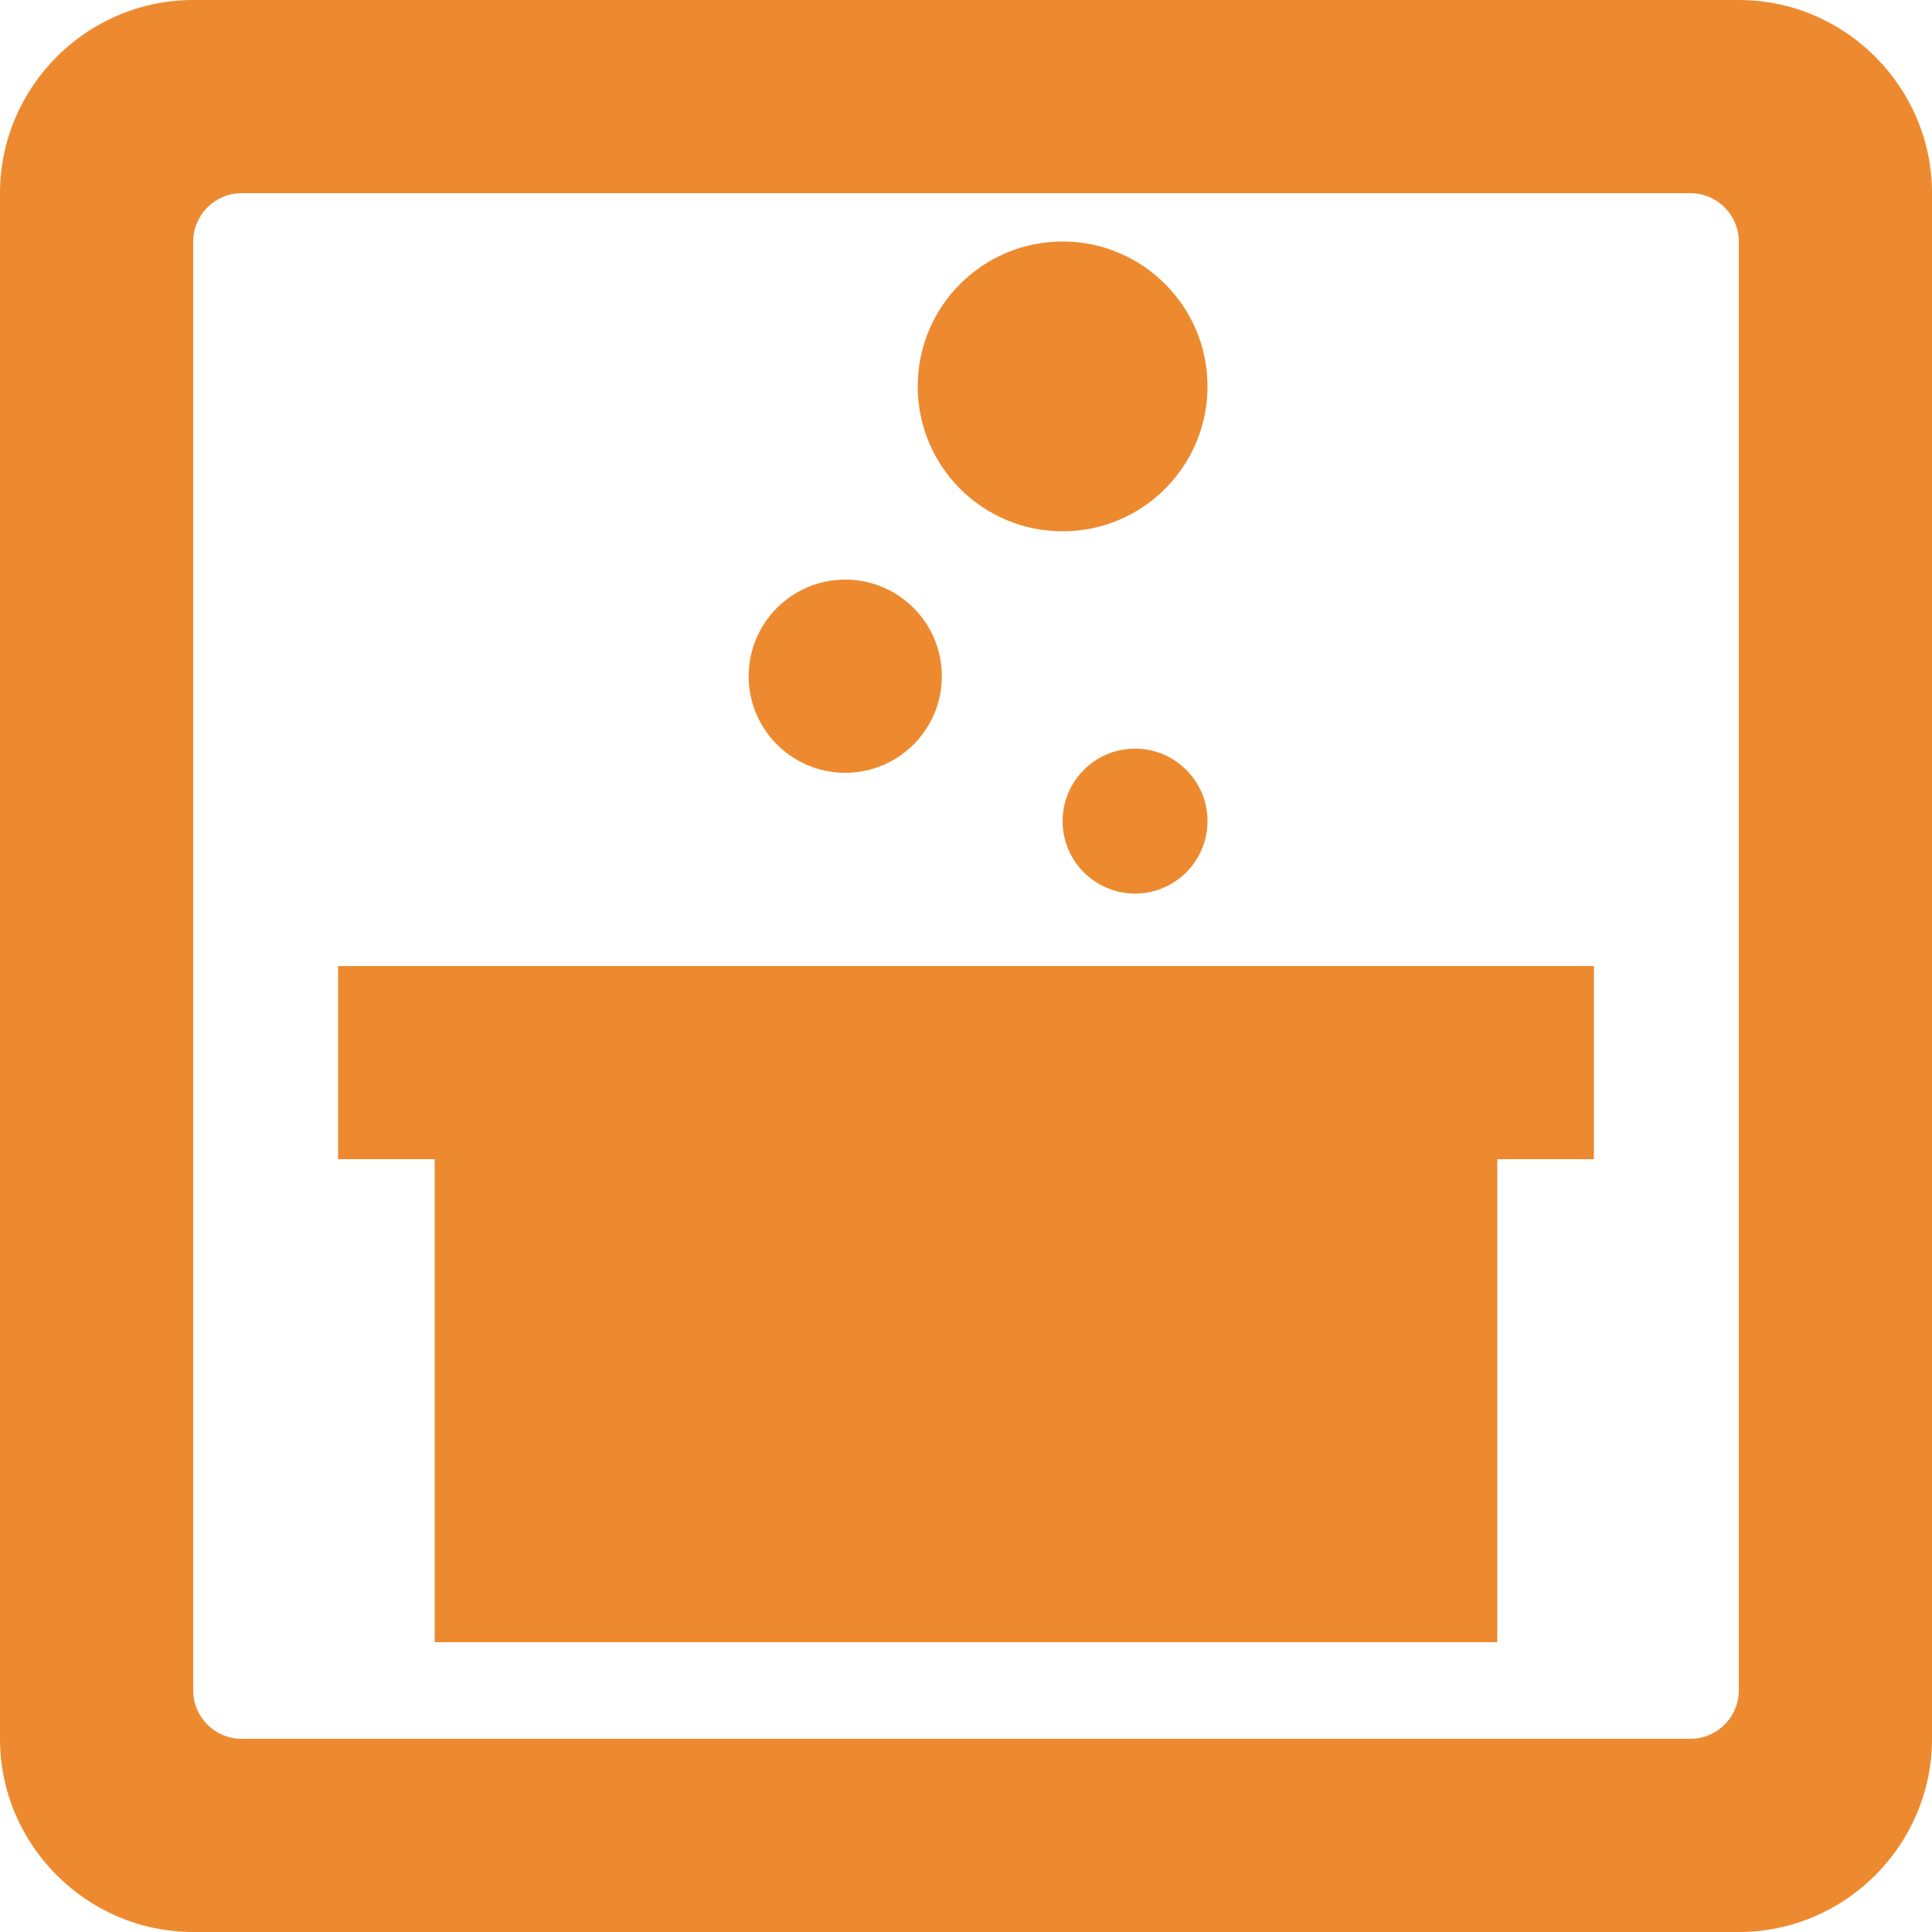 <?xml version="1.0" encoding="utf-8"?>
<!-- Generator: Adobe Illustrator 12.0.0, SVG Export Plug-In . SVG Version: 6.00 Build 51448)  -->
<!DOCTYPE svg PUBLIC "-//W3C//DTD SVG 1.1//EN" "http://www.w3.org/Graphics/SVG/1.1/DTD/svg11.dtd">
<svg  version="1.1" id="yamahaimoto" xmlns="http://www.w3.org/2000/svg" xmlns:xlink="http://www.w3.org/1999/xlink" width="40" height="40" viewBox="0 0 40 40"
	 overflow="visible" enable-background="new 0 0 40 40" xml:space="preserve">
<path fill="#ED8A2F" d="M22,11c1.656,0,3-1.344,3-3s-1.344-3-3-3s-3,1.344-3,3S20.344,11,22,11z M22,17c0,0.828,0.672,1.5,1.5,1.5
	S25,17.828,25,17s-0.672-1.5-1.5-1.5S22,16.172,22,17z M17.5,16c1.104,0,2-0.896,2-2s-0.896-2-2-2s-2,0.896-2,2S16.396,16,17.5,16z
	 M7,24h2v10h22V24h2v-4H7V24z M36,0H4C1.8,0,0,1.8,0,4v32c0,2.2,1.8,4,4,4h32c2.2,0,4-1.8,4-4V4C40,1.8,38.2,0,36,0z M36,35
	c0,0.55-0.45,1-1,1H5c-0.55,0-1-0.45-1-1V5c0-0.55,0.45-1,1-1h30c0.55,0,1,0.45,1,1V35z"/>
</svg>
